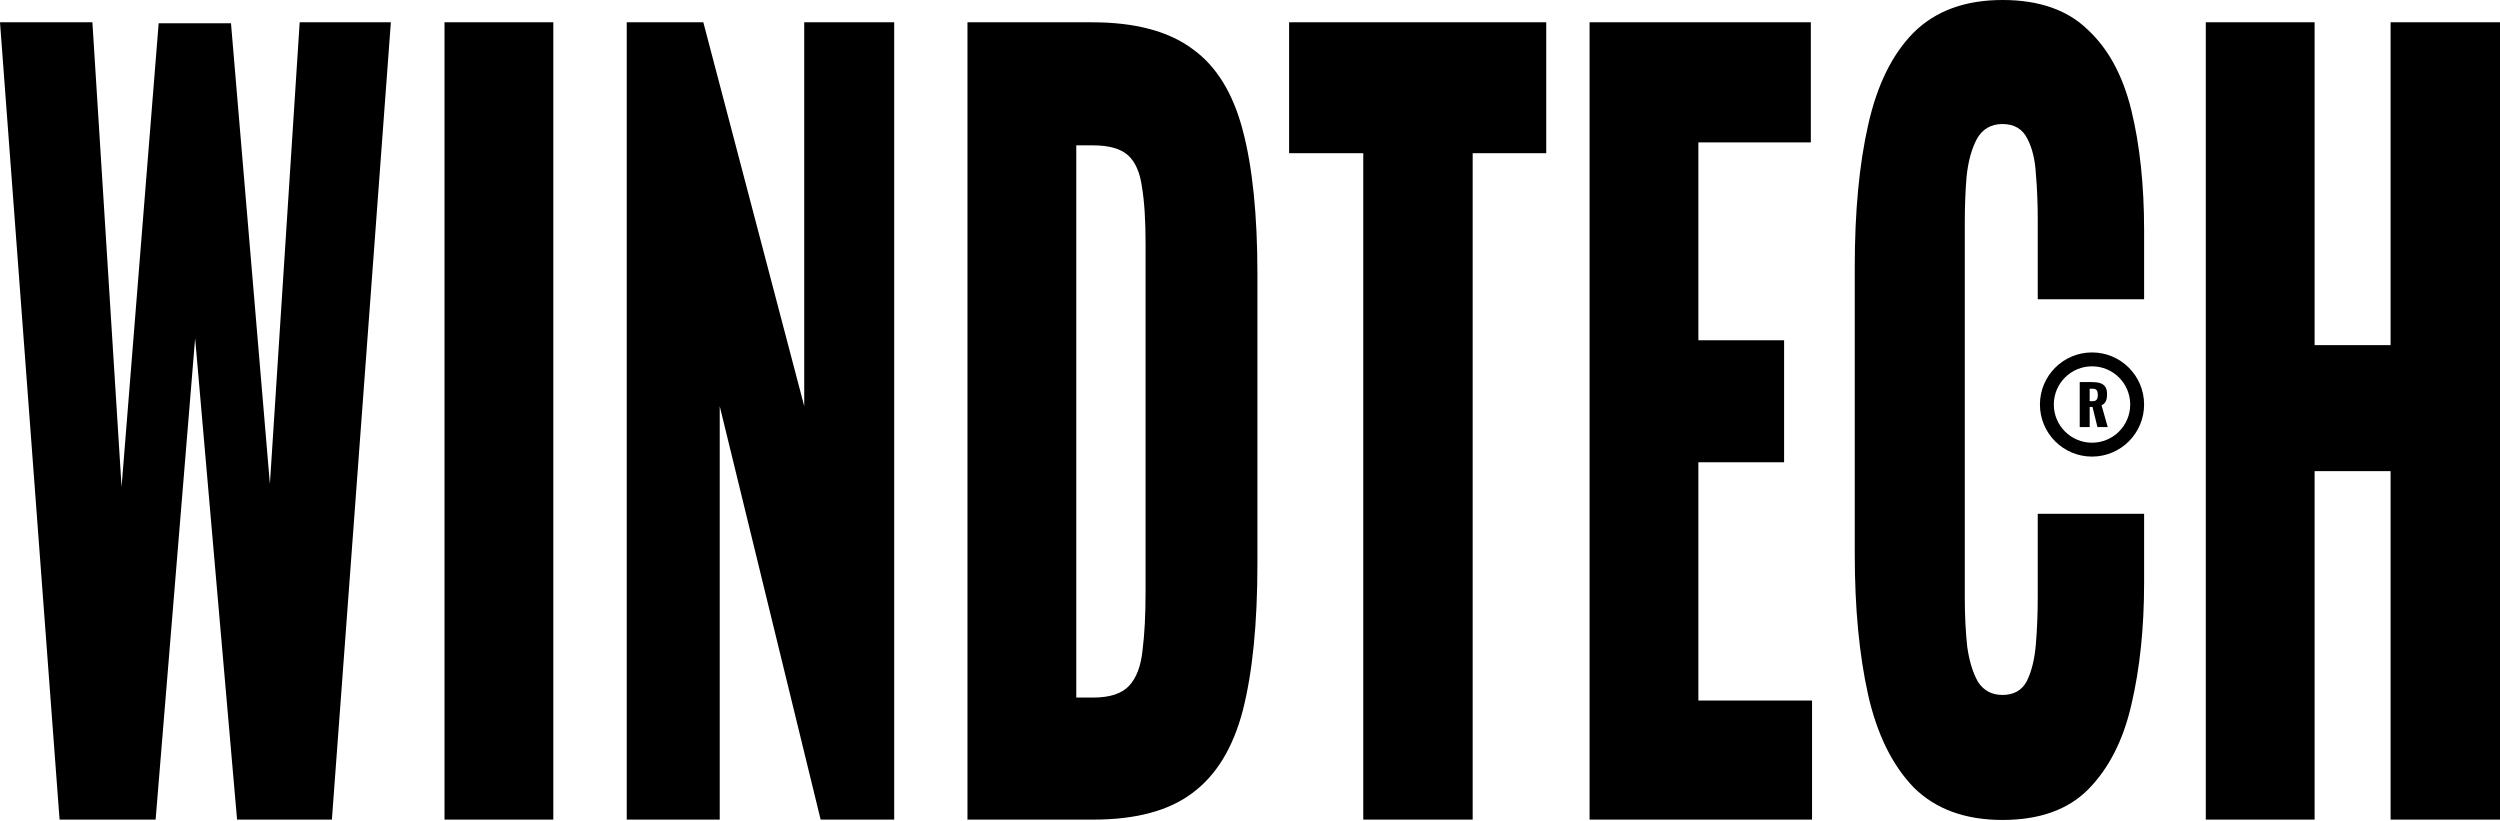<svg width="1440" height="473" viewBox="0 0 1440 473"  xmlns="http://www.w3.org/2000/svg">
<path d="M34.313 472.095L0 12.842H53.219L70.026 280.456L91.383 13.409H133.049L155.457 278.755L172.613 12.842H225.132L191.17 472.095H136.55L112.391 194.843L89.633 472.095H34.313ZM256.036 472.095V12.842H318.709V472.095H256.036ZM360.999 472.095V12.842H405.115L463.236 233.964V12.842H515.055V472.095H472.69L414.568 233.964V472.095H360.999ZM557.262 472.095V12.842H629.038C653.781 12.842 673.038 17.945 686.81 28.151C700.581 37.978 710.268 53.665 715.87 75.21C721.472 96.377 724.273 123.97 724.273 157.989V324.681C724.273 359.078 721.472 387.237 715.87 409.161C710.268 430.706 700.581 446.581 686.81 456.787C673.271 466.993 654.248 472.095 629.739 472.095H557.262ZM619.935 401.79H629.739C639.309 401.79 646.195 399.522 650.396 394.986C654.598 390.45 657.165 383.647 658.099 374.575C659.266 365.503 659.85 354.164 659.85 340.556V140.413C659.85 126.805 659.149 115.844 657.749 107.528C656.582 99.212 653.897 93.164 649.696 89.385C645.494 85.605 638.725 83.715 629.388 83.715H619.935V401.79ZM785.24 472.095V88.251H742.524V12.842H890.628V88.251H848.263V472.095H785.24ZM915.596 472.095V12.842H1043.04V82.014H978.269V195.977H1027.64V266.282H978.269V403.491H1043.74V472.095H915.596ZM1153.42 472.294C1131.95 472.294 1114.91 466.057 1102.3 453.583C1089.94 440.732 1081.18 422.966 1076.05 400.287C1070.91 377.23 1068.34 350.204 1068.34 319.209V153.651C1068.34 121.901 1070.91 94.686 1076.05 72.006C1081.18 48.949 1089.94 31.184 1102.3 18.71C1114.91 6.237 1131.95 0 1153.42 0C1174.43 0 1190.77 5.67 1202.44 17.009C1214.34 27.971 1222.76 43.468 1227.66 63.502C1232.55 83.535 1235.01 106.592 1235.01 132.673V172.362H1173.74V126.436C1173.74 117.365 1173.39 108.671 1172.68 100.355C1172.22 92.04 1170.58 85.236 1167.78 79.944C1164.98 74.274 1160.19 71.439 1153.42 71.439C1146.89 71.439 1141.98 74.274 1138.72 79.944C1135.69 85.614 1133.7 92.796 1132.77 101.489C1132.06 109.805 1131.72 118.688 1131.72 128.137V344.156C1131.72 354.362 1132.18 363.812 1133.12 372.505C1134.29 380.821 1136.39 387.625 1139.42 392.917C1142.69 397.83 1147.36 400.287 1153.42 400.287C1159.96 400.287 1164.63 397.641 1167.43 392.35C1170.24 386.68 1171.99 379.498 1172.68 370.804C1173.39 362.111 1173.74 353.228 1173.74 344.156V295.963H1235.01V335.652C1235.01 361.733 1232.55 385.168 1227.66 405.957C1222.99 426.368 1214.7 442.622 1202.79 454.717C1191.12 466.435 1174.66 472.294 1153.42 472.294ZM1270.54 472.095V12.842H1333.21V198.811H1376.98V12.842H1440V472.095H1376.98V271.385H1333.21V472.095H1270.54Z" />
<path fill-rule="evenodd" clip-rule="evenodd" d="M1183 233C1183 220.85 1192.85 211 1205 211C1217.15 211 1227 220.85 1227 233C1227 245.15 1217.15 255 1205 255C1192.85 255 1183 245.15 1183 233ZM1205 203C1188.43 203 1175 216.431 1175 233C1175 249.569 1188.43 263 1205 263C1221.57 263 1235 249.569 1235 233C1235 216.431 1221.57 203 1205 203ZM1197.92 220.08V246H1203.65V234.384H1205.28L1208.13 246H1214.05L1210.5 233.456C1211.35 233.051 1212 232.549 1212.45 231.952C1212.92 231.333 1213.24 230.608 1213.41 229.776C1213.58 228.944 1213.66 227.995 1213.66 226.928C1213.66 225.115 1213.3 223.717 1212.58 222.736C1211.87 221.733 1210.88 221.04 1209.6 220.656C1208.32 220.272 1206.81 220.08 1205.06 220.08H1197.92ZM1205.25 231.088H1203.65V223.92H1205.5C1206.59 223.92 1207.34 224.229 1207.74 224.848C1208.15 225.467 1208.35 226.331 1208.35 227.44C1208.35 228.208 1208.26 228.869 1208.06 229.424C1207.89 229.957 1207.58 230.373 1207.14 230.672C1206.69 230.949 1206.06 231.088 1205.25 231.088Z" />
</svg>
